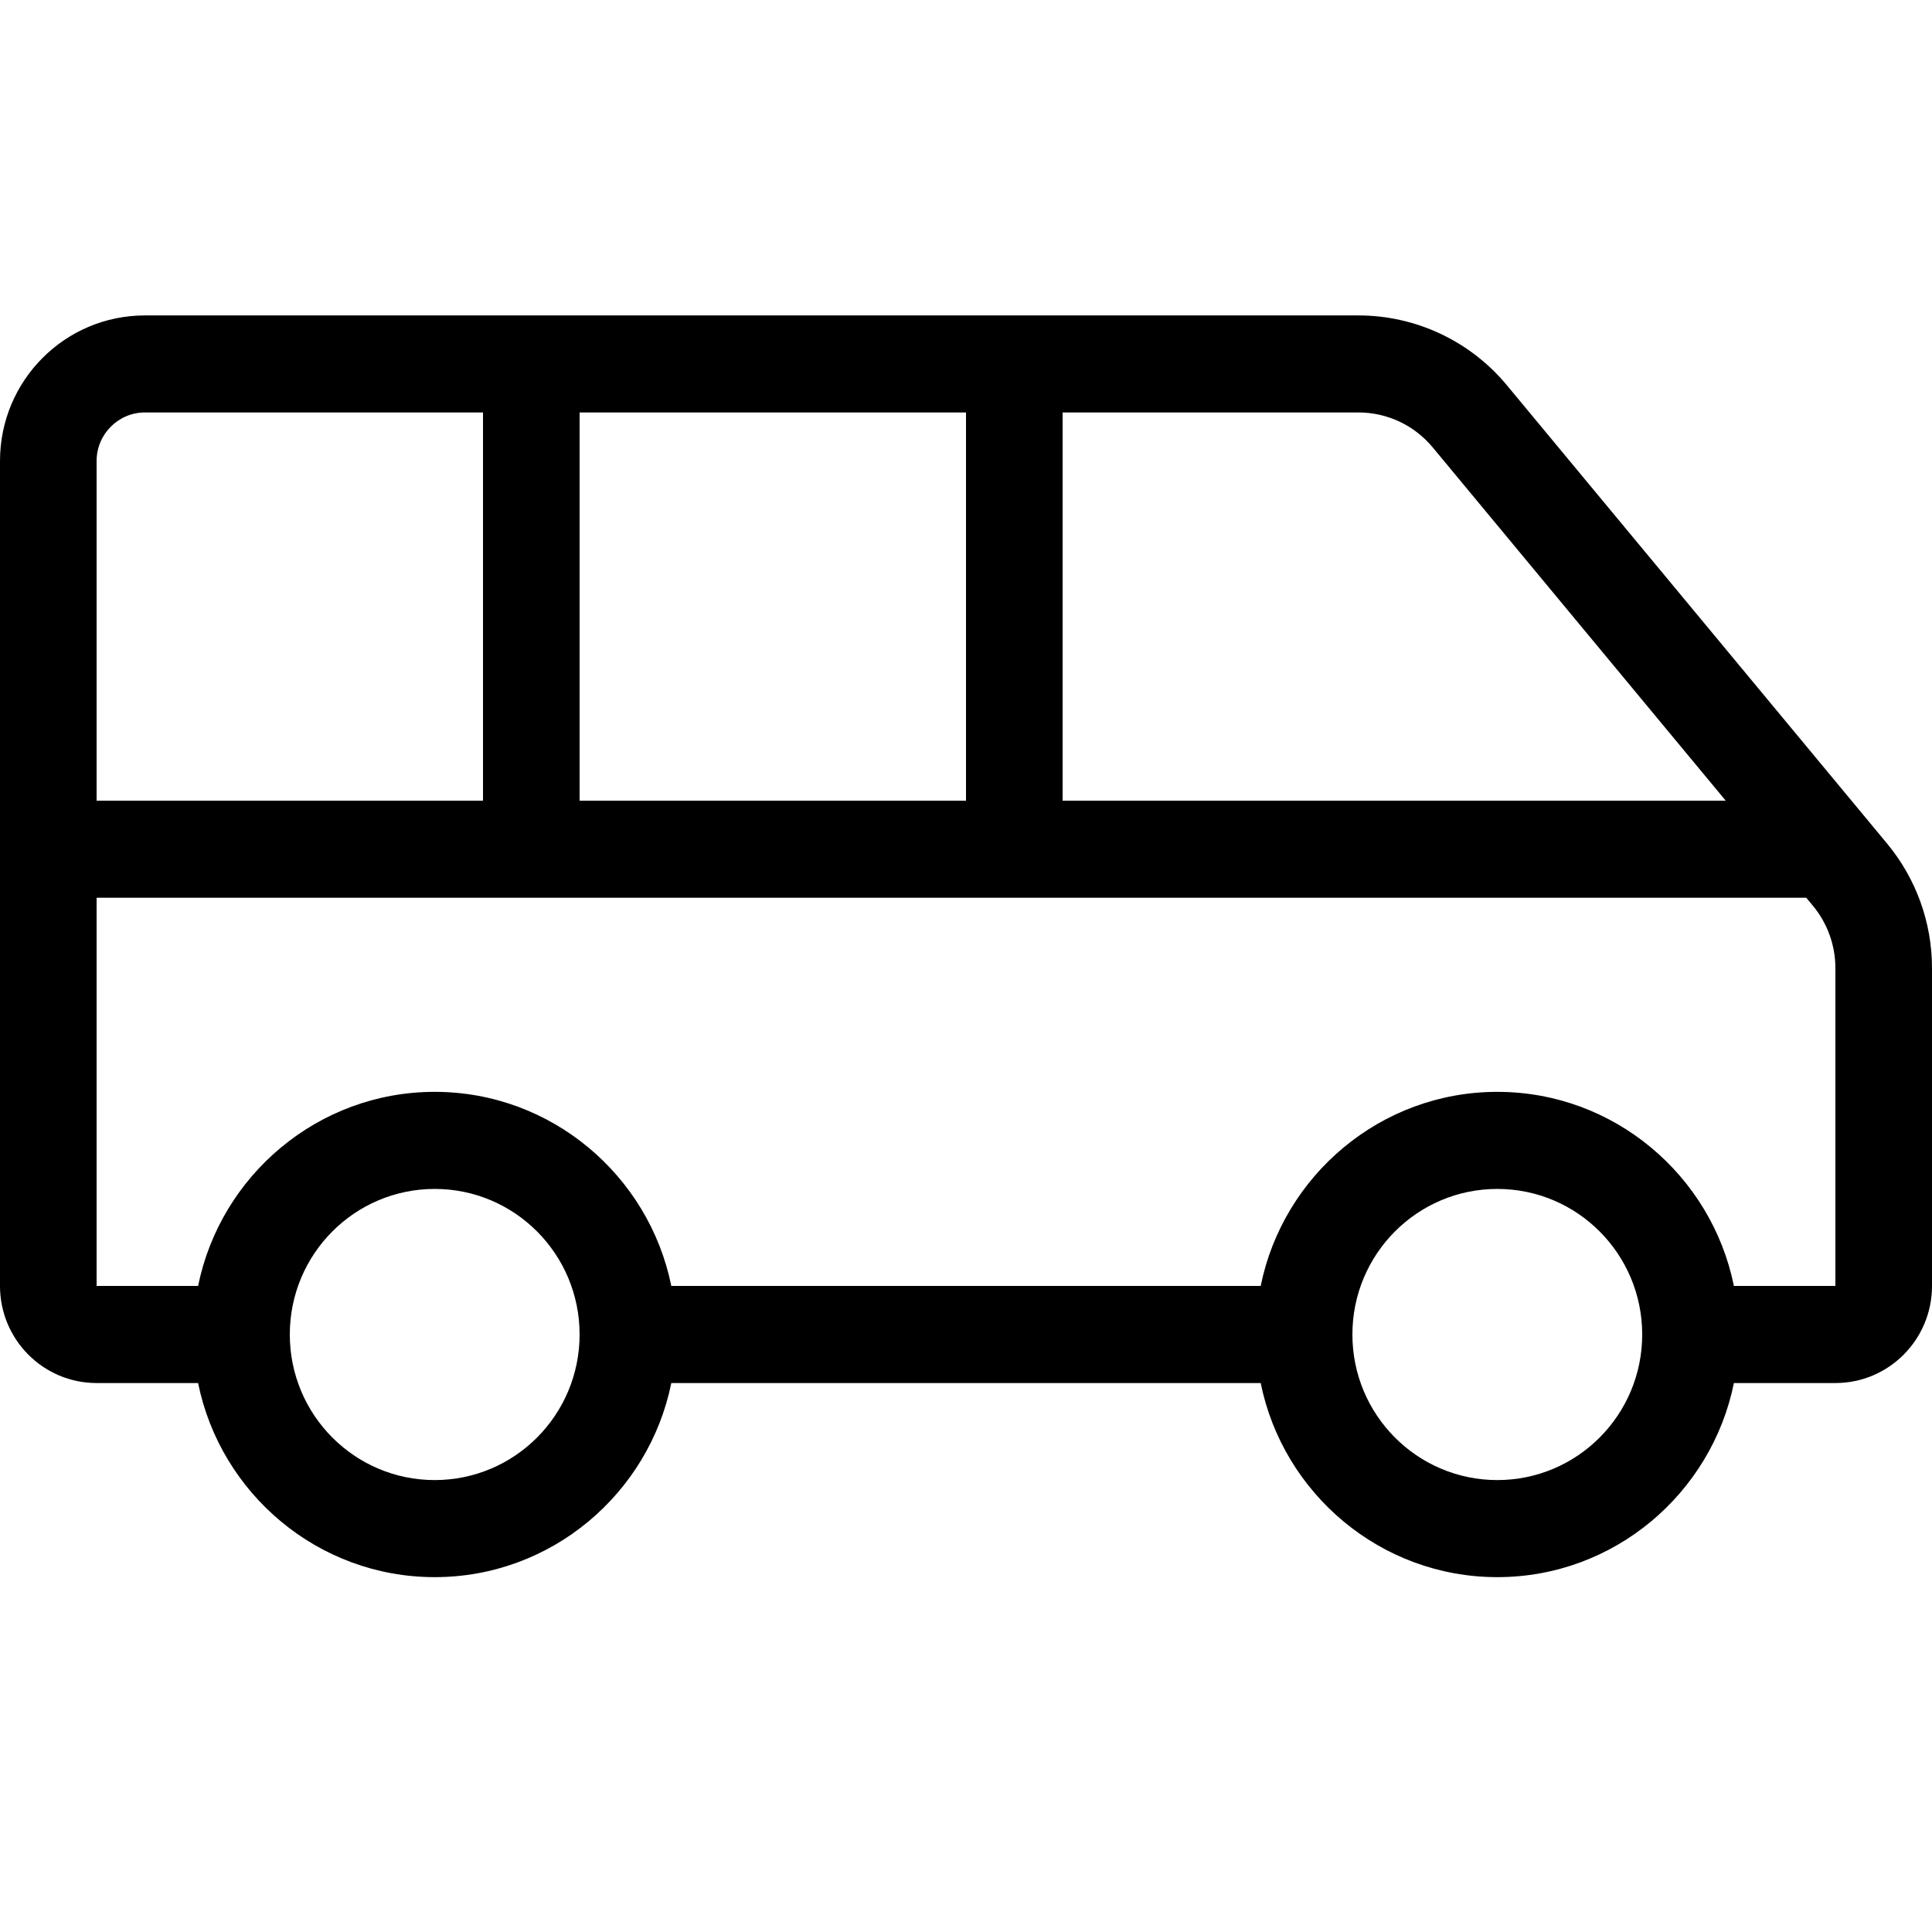 <svg width="49" height="49" viewBox="0 0 49 49" fill="none" xmlns="http://www.w3.org/2000/svg">
<path d="M47.865 21.4L38.219 9.772C37.759 9.217 37.184 8.771 36.533 8.465C35.883 8.159 35.173 8 34.455 8H3.675C1.645 8 0 9.653 0 11.692V32.615C0 33.975 1.097 35.077 2.45 35.077H5.024C5.593 37.882 8.067 40 11.025 40C13.983 40 16.457 37.882 17.026 35.077H31.974C32.543 37.882 35.017 40 37.975 40C40.933 40 43.407 37.882 43.976 35.077H46.55C47.903 35.077 49 33.975 49 32.615V24.552C49 23.4 48.598 22.285 47.865 21.4V21.4ZM26.95 10.461H34.455C35.184 10.461 35.87 10.785 36.337 11.347L43.769 20.308H26.95V10.461ZM14.7 10.461H24.5V20.308H14.7V10.461ZM2.45 11.692C2.45 11.014 3 10.461 3.675 10.461H12.25V20.308H2.45V11.692ZM11.025 37.538C8.995 37.538 7.35 35.885 7.35 33.846C7.35 31.807 8.995 30.154 11.025 30.154C13.055 30.154 14.7 31.807 14.7 33.846C14.7 35.885 13.055 37.538 11.025 37.538ZM37.975 37.538C35.945 37.538 34.3 35.885 34.3 33.846C34.3 31.807 35.945 30.154 37.975 30.154C40.005 30.154 41.65 31.807 41.65 33.846C41.65 35.885 40.005 37.538 37.975 37.538ZM46.55 32.615H43.976C43.407 29.81 40.933 27.692 37.975 27.692C35.017 27.692 32.543 29.81 31.974 32.615H17.026C16.457 29.81 13.983 27.692 11.025 27.692C8.067 27.692 5.593 29.81 5.024 32.615H2.45V22.769H45.811L45.982 22.975C46.349 23.418 46.549 23.976 46.55 24.552V32.615Z" fill="black"/>
</svg>

